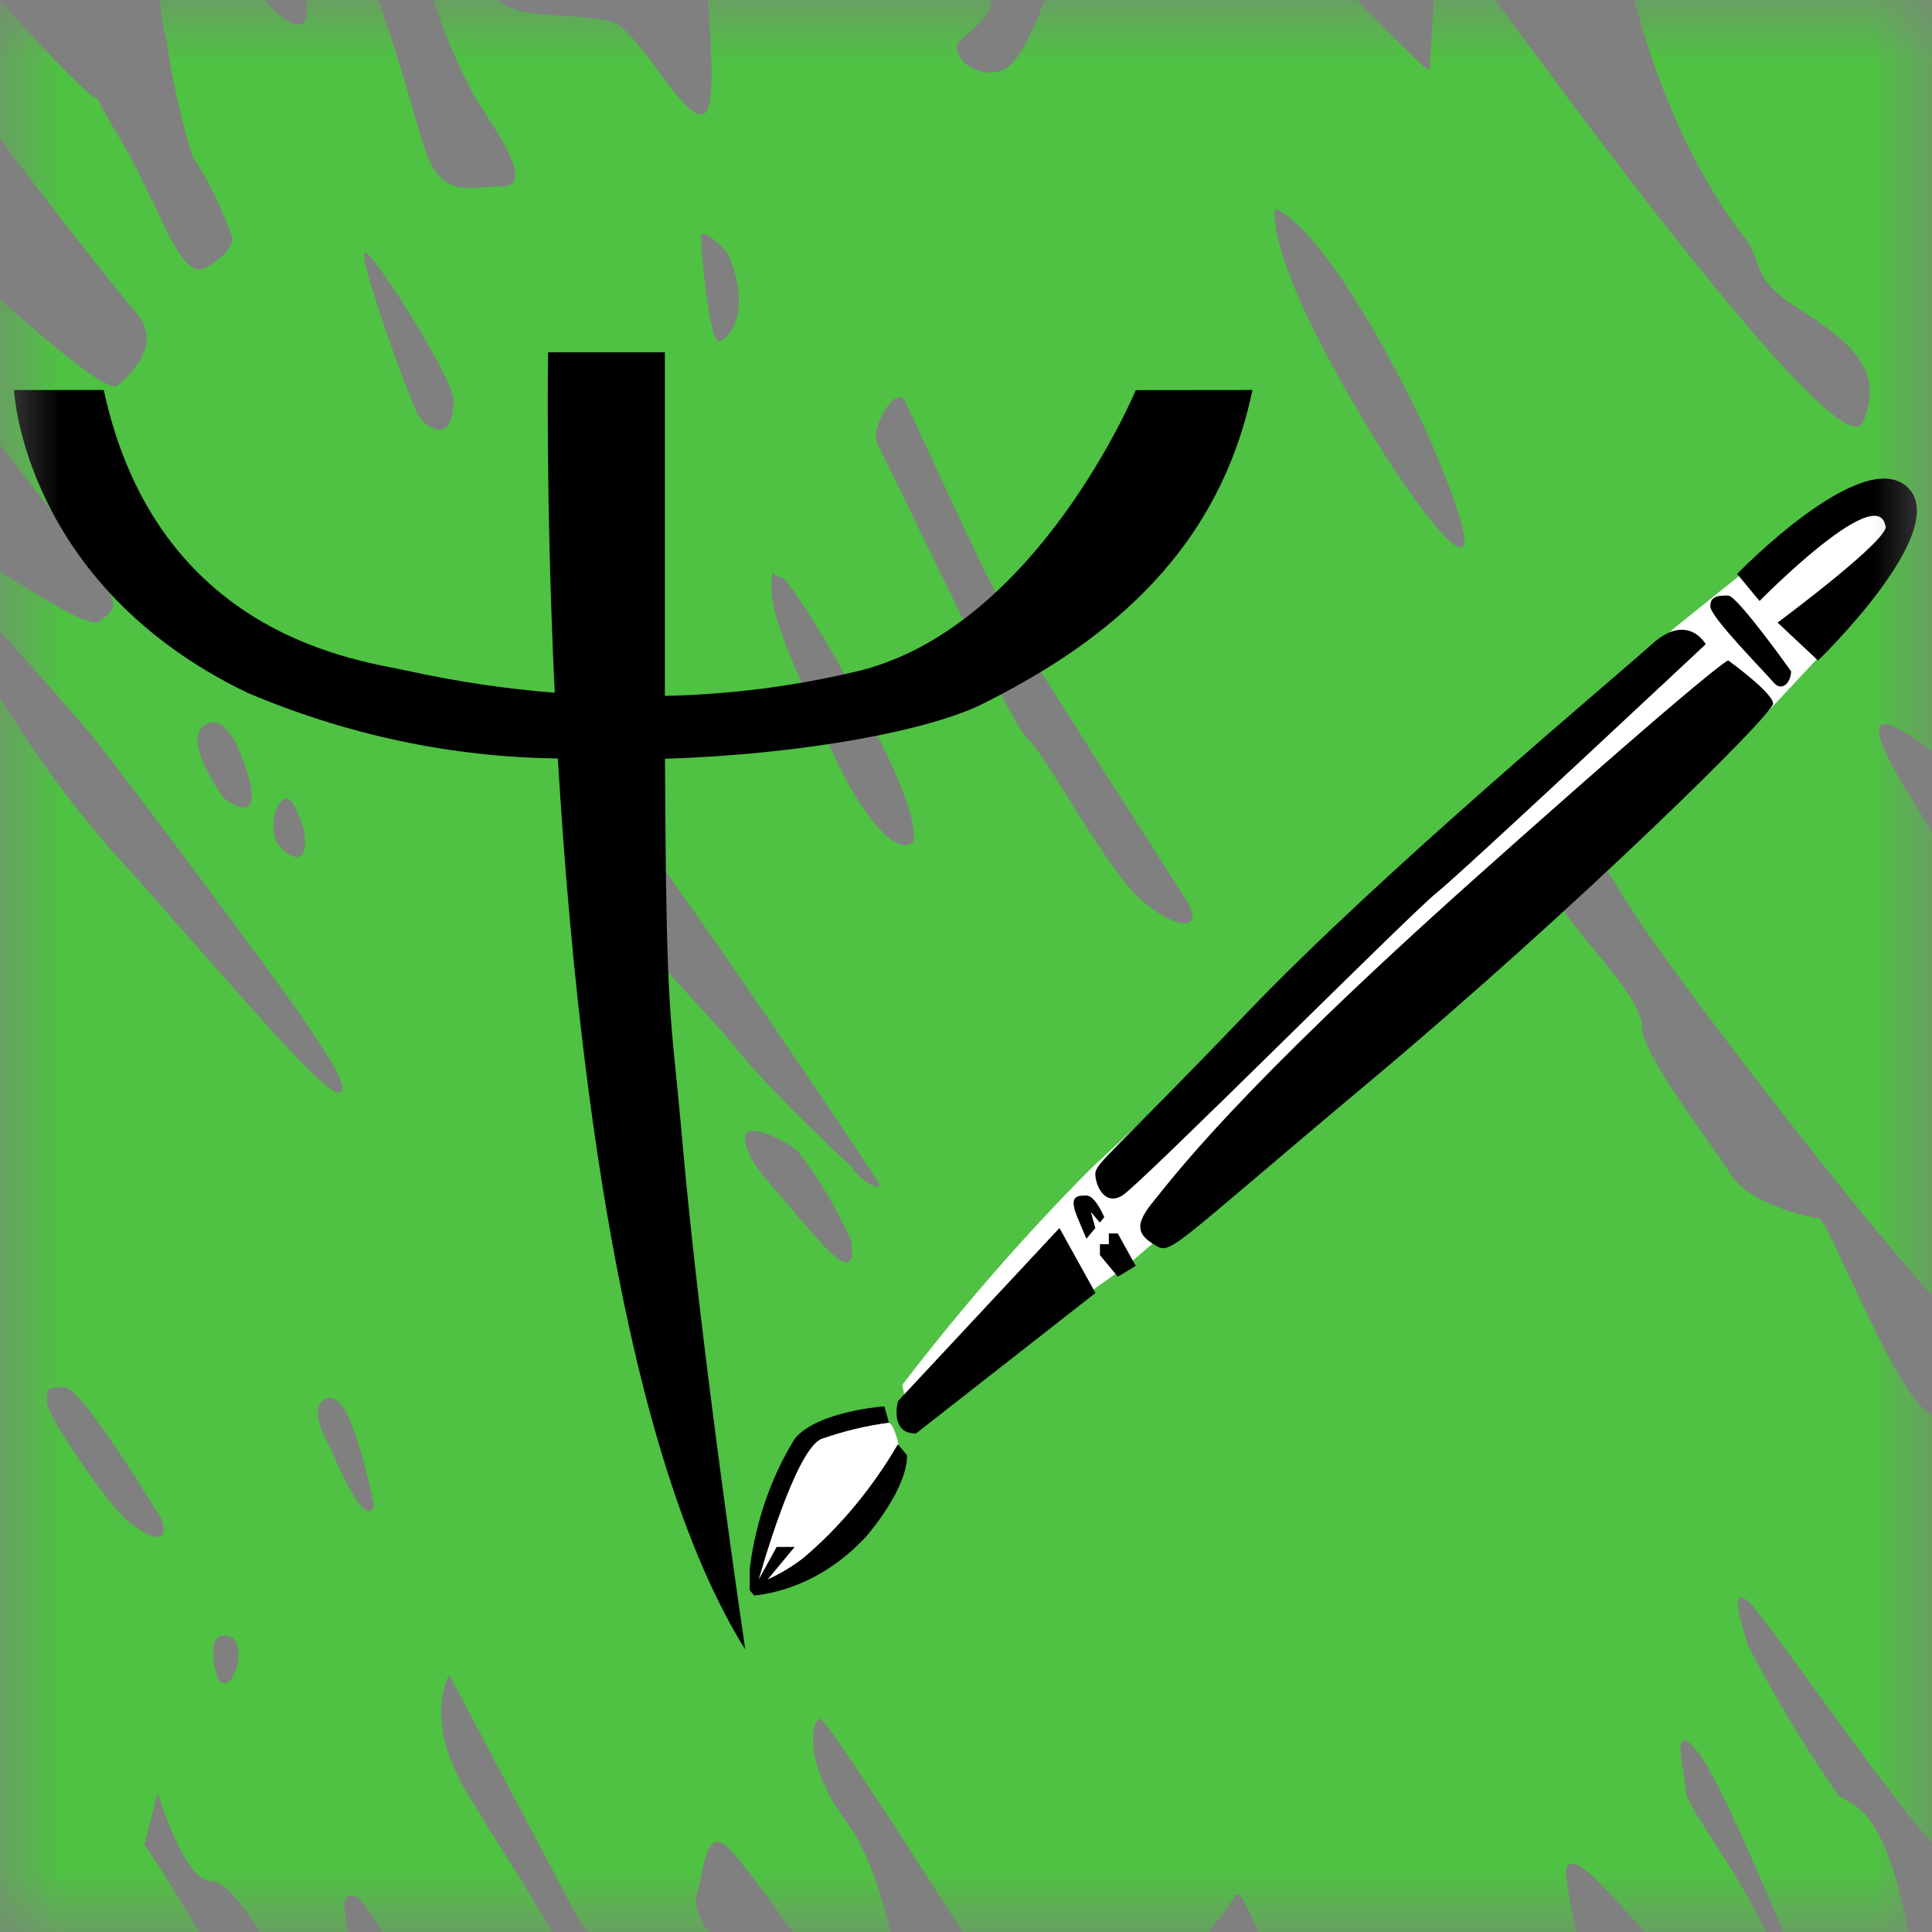<svg width="16" height="16" viewBox="0 0 16 16" fill="none" xmlns="http://www.w3.org/2000/svg">
<rect x="0" y="0" width="16" height="16" fill="#808080" stroke="none"/>
<mask id="mask0_52_667" style="mask-type:alpha" maskUnits="userSpaceOnUse" x="0" y="0" width="16" height="16">
<rect width="16" height="16" fill="#C4C4C4"/>
</mask>
<g mask="url(#mask0_52_667)">
<path fill-rule="evenodd" clip-rule="evenodd" d="M1.707 2.215C1.926 2.093 1.926 1.972 1.926 1.972C1.837 1.722 1.726 1.495 1.596 1.3C1.499 0.991 1.425 0.663 1.377 0.324C1.332 0.166 1.316 -0.009 1.328 -0.182C1.341 -0.355 1.383 -0.518 1.45 -0.652C1.552 -0.823 1.725 -0.577 1.87 -0.372C1.933 -0.283 1.991 -0.201 2.035 -0.164C2.084 -0.124 2.132 -0.07 2.181 -0.015C2.279 0.093 2.376 0.202 2.474 0.202C2.554 0.202 2.547 0.092 2.535 -0.068C2.526 -0.2 2.514 -0.365 2.547 -0.53C2.595 -0.767 2.611 -0.749 2.677 -0.673C2.712 -0.631 2.762 -0.573 2.84 -0.53C3.032 -0.423 3.28 0.426 3.437 0.965C3.46 1.043 3.481 1.115 3.5 1.177C3.62 1.581 3.791 1.568 4.012 1.551C4.058 1.547 4.107 1.544 4.158 1.544C4.405 1.544 4.182 1.195 4.019 0.94C3.989 0.893 3.961 0.849 3.938 0.812C3.759 0.486 3.611 0.115 3.5 -0.287C3.377 -0.696 3.46 -0.676 3.533 -0.659C3.548 -0.656 3.561 -0.653 3.573 -0.653C3.765 -0.505 3.939 -0.298 4.086 -0.043C4.173 0.102 4.441 0.118 4.69 0.133C4.86 0.142 5.021 0.152 5.11 0.201C5.203 0.253 5.323 0.415 5.441 0.575C5.601 0.791 5.758 1.003 5.842 0.933C5.928 0.861 5.886 0.316 5.853 -0.115C5.831 -0.411 5.812 -0.653 5.842 -0.653C6.041 -0.551 6.237 -0.429 6.427 -0.287C6.427 -0.287 6.5 -0.775 6.427 -0.897C6.354 -1.019 6.647 -1.019 6.939 -1.019C7.232 -1.019 7.671 -0.165 7.671 -0.043C7.671 0.08 7.817 -0.287 7.817 -0.287C7.946 -0.238 8.07 -0.156 8.183 -0.043C8.256 0.08 8.11 0.202 7.964 0.323C7.817 0.445 8.11 0.689 8.329 0.567C8.462 0.494 8.595 0.151 8.696 -0.107C8.761 -0.276 8.813 -0.409 8.842 -0.409C8.872 -0.409 8.927 -0.367 8.992 -0.318C9.084 -0.249 9.195 -0.165 9.281 -0.165C9.366 -0.165 9.352 -0.291 9.339 -0.395C9.331 -0.468 9.323 -0.531 9.354 -0.531C9.384 -0.531 9.465 -0.489 9.559 -0.44C9.692 -0.371 9.854 -0.287 9.939 -0.287C10 -0.287 10.023 -0.371 10.05 -0.469C10.088 -0.608 10.133 -0.775 10.305 -0.775C10.484 -0.775 11.017 -0.229 11.405 0.169C11.653 0.422 11.842 0.616 11.842 0.568C11.842 0.446 11.915 -0.652 11.915 -0.652C11.915 -0.652 15.206 3.985 15.427 3.497C15.632 3.041 15.262 2.798 14.915 2.569C14.89 2.553 14.866 2.537 14.841 2.521C14.624 2.376 14.587 2.274 14.548 2.165C14.52 2.089 14.492 2.01 14.402 1.911C14.019 1.388 13.718 0.718 13.524 -0.042C13.397 -0.678 13.435 -0.669 13.496 -0.656C13.505 -0.654 13.514 -0.652 13.524 -0.652C13.57 -0.652 13.787 -0.605 14.087 -0.539C14.267 -0.5 14.476 -0.454 14.695 -0.408C15.153 -0.313 15.253 -0.367 15.52 -0.511C15.594 -0.552 15.681 -0.599 15.793 -0.652C16.154 -0.791 16.529 -0.791 16.89 -0.652V0.812C16.89 0.91 16.914 1.046 16.937 1.183C16.972 1.388 17.007 1.593 16.963 1.666C16.945 1.697 16.922 1.72 16.899 1.743C16.831 1.811 16.762 1.88 16.817 2.154C16.89 2.521 16.89 2.643 16.744 2.765C16.598 2.887 16.744 3.375 16.89 3.741C17.037 4.107 17.037 4.229 16.89 4.351C16.817 4.412 16.763 4.382 16.744 4.397C16.726 4.412 16.744 4.472 16.817 4.717C16.935 5.11 16.91 5.108 16.744 5.092C16.703 5.088 16.655 5.083 16.598 5.083C16.305 5.083 16.524 5.572 16.524 5.572L16.817 6.304C17.11 7.036 16.598 6.67 16.598 6.67C16.598 6.67 16.744 6.791 15.94 6.181C15.135 5.57 15.866 6.669 15.866 6.669C15.866 6.669 16.379 7.524 16.744 8.012C17.11 8.5 16.964 8.5 16.964 8.5C16.925 8.499 16.887 8.511 16.851 8.535C16.815 8.559 16.783 8.595 16.755 8.64C16.728 8.686 16.706 8.74 16.692 8.8C16.677 8.86 16.671 8.924 16.671 8.988C17.169 9.715 16.979 9.824 16.821 9.915C16.793 9.931 16.766 9.947 16.744 9.965C16.68 10.018 16.73 10.264 16.787 10.543C16.858 10.893 16.94 11.293 16.818 11.429C16.598 11.673 14.184 8.501 13.671 7.769C13.5 7.525 13.395 7.348 13.313 7.213C13.151 6.942 13.086 6.833 12.793 6.671C12.354 6.427 12.793 7.281 12.939 7.525C12.99 7.61 13.084 7.723 13.186 7.846C13.379 8.078 13.598 8.342 13.598 8.501C13.598 8.677 13.9 9.104 14.124 9.421C14.213 9.545 14.289 9.653 14.33 9.722C14.476 9.966 14.989 10.088 15.061 10.088C15.089 10.088 15.184 10.291 15.307 10.553C15.499 10.966 15.761 11.526 15.94 11.674C16.232 11.917 16.891 13.017 16.891 13.261C16.891 13.408 16.837 13.511 16.778 13.624C16.74 13.697 16.7 13.774 16.671 13.871C16.635 13.992 16.598 13.962 16.543 13.916C16.488 13.871 16.415 13.81 16.305 13.871C16.155 13.954 16.176 13.98 16.274 14.106C16.32 14.164 16.382 14.243 16.452 14.359C16.671 14.725 16.744 15.579 16.744 15.579C16.522 15.518 16.302 15.437 16.086 15.335C15.954 15.262 15.452 14.571 15.04 14.005C14.767 13.63 14.534 13.309 14.476 13.261C14.33 13.139 14.403 13.383 14.476 13.627C14.702 14.063 14.947 14.47 15.209 14.845C15.225 14.873 15.253 14.888 15.288 14.907C15.41 14.974 15.624 15.092 15.794 15.944C16.223 17.475 15.627 16.786 15.335 16.448C15.278 16.382 15.233 16.33 15.209 16.31C15.093 16.231 14.969 16.189 14.843 16.188C14.843 16.188 14.257 14.724 14.037 14.48C13.875 14.299 13.913 14.52 13.944 14.696C13.954 14.758 13.964 14.814 13.964 14.846C13.964 14.896 14.062 15.047 14.187 15.242C14.368 15.525 14.609 15.9 14.696 16.189C14.756 16.889 14.619 16.852 14.487 16.815C14.458 16.807 14.43 16.799 14.403 16.799C14.325 16.799 14.018 16.451 13.714 16.108C13.45 15.809 13.188 15.513 13.086 15.456C12.925 15.367 12.961 15.538 13.02 15.828C13.041 15.934 13.066 16.057 13.086 16.188C13.159 16.676 13.159 16.798 12.94 16.798C12.825 16.798 12.649 16.596 12.497 16.422C12.36 16.265 12.243 16.13 12.208 16.188C12.065 16.421 11.889 16.588 11.696 16.676C11.61 16.676 11.474 16.467 11.361 16.293C11.282 16.171 11.214 16.066 11.184 16.066C11.154 16.066 11.16 16.147 11.169 16.25C11.181 16.402 11.197 16.604 11.11 16.676C11.056 16.736 10.993 16.768 10.928 16.768C10.863 16.768 10.799 16.736 10.745 16.676C10.676 16.619 10.575 16.374 10.48 16.142C10.372 15.88 10.271 15.635 10.232 15.7C9.574 16.676 9.281 16.432 9.281 16.432C9.281 16.432 8.696 15.944 8.696 16.31C8.692 16.419 8.67 16.523 8.631 16.61C8.592 16.697 8.538 16.763 8.476 16.798C8.476 16.798 6.866 14.235 6.793 14.235C6.72 14.235 6.646 14.602 7.012 15.09C7.379 15.578 7.525 16.798 7.525 16.798C7.525 16.798 7.086 16.676 7.012 16.676C6.939 16.676 6.866 16.432 6.866 16.432C6.866 16.432 6.28 15.578 6.061 15.334C5.89 15.144 5.852 15.324 5.809 15.528C5.797 15.586 5.784 15.646 5.768 15.7C5.695 15.944 6.353 16.555 6.353 16.555L6.207 17.165L4.817 15.944L3.72 13.87C3.72 13.87 3.5 14.236 3.866 14.846C3.958 15.001 4.061 15.163 4.161 15.324C4.458 15.796 4.744 16.25 4.744 16.433C4.744 16.677 4.524 16.921 4.451 16.799C4.263 16.579 4.068 16.375 3.867 16.188V16.555C3.867 16.555 3.501 16.433 3.428 16.433C3.397 16.433 3.329 16.307 3.25 16.16C3.137 15.951 3.001 15.7 2.916 15.7C2.829 15.7 2.845 15.786 2.872 15.932C2.891 16.033 2.916 16.162 2.916 16.311V17.043C2.758 16.912 2.61 16.748 2.477 16.555C2.452 16.514 2.421 16.458 2.385 16.395C2.21 16.084 1.927 15.579 1.745 15.579C1.526 15.579 1.306 14.847 1.306 14.847L1.196 15.274C1.196 15.274 1.928 16.374 1.928 16.618L1.708 16.984L0.903 16.129C0.948 16.45 0.972 16.777 0.976 17.106C0.976 17.594 0.756 17.106 0.756 17.106C0.576 16.927 0.377 16.802 0.171 16.739C-0.046 16.666 -0.27 16.666 -0.488 16.739L-1 16.251V14.665C-1 14.665 -0.487 14.909 -0.194 14.665C-0.009 14.511 -0.38 13.868 -0.641 13.416C-0.792 13.154 -0.907 12.957 -0.853 12.957L-0.633 12.591L-0.78 11.247C-0.586 11.313 -0.387 11.313 -0.194 11.247C0.025 11.125 -1 9.661 -1 9.661C-0.996 9.491 -0.971 9.325 -0.927 9.172C-0.854 8.928 -1 8.318 -1 8.318C-0.765 8.515 -0.52 8.678 -0.268 8.806C0.024 8.928 -0.122 8.44 -0.122 8.44L-0.927 6.732L-0.635 6.122C-0.677 5.779 -0.751 5.449 -0.854 5.145C-1.001 4.779 -0.781 4.779 -0.781 4.779C-0.781 4.779 -1.001 4.291 -0.781 4.291C-0.683 4.291 -0.381 4.485 -0.063 4.69C0.331 4.943 0.748 5.211 0.829 5.143C0.892 5.09 0.928 5.06 0.937 5.024C0.948 4.976 0.912 4.916 0.829 4.777C0.683 4.533 -0.488 3.068 -0.488 3.068C-0.488 3.068 -0.927 1.848 -0.781 1.848C-0.72 1.848 -0.43 2.103 -0.101 2.392C0.357 2.795 0.89 3.263 0.975 3.192C1.121 3.07 1.341 2.826 1.121 2.582C0.902 2.337 -0.708 0.263 -0.708 0.141C-0.708 0.109 -0.723 0.043 -0.742 -0.037C-0.793 -0.26 -0.87 -0.591 -0.708 -0.591C-0.547 -0.591 -0.307 -0.328 0.041 0.053C0.167 0.191 0.307 0.345 0.463 0.507C0.78 0.837 0.796 0.81 0.803 0.812C0.809 0.814 0.807 0.837 0.975 1.117C1.1 1.326 1.2 1.535 1.285 1.714C1.45 2.059 1.562 2.296 1.707 2.215ZM10.927 2.826C10.488 1.971 10.561 1.727 10.561 1.727C11.073 1.972 11.805 3.558 11.805 3.558C11.805 3.558 12.244 4.534 12.098 4.534C11.951 4.534 11.366 3.68 10.927 2.826ZM9.608 7.116C9.731 7.308 9.815 7.44 9.829 7.463C9.976 7.707 9.756 7.71 9.463 7.464C9.292 7.321 9.046 6.927 8.841 6.601L8.841 6.6C8.696 6.369 8.573 6.172 8.512 6.121C8.408 6.034 7.857 4.891 7.523 4.199C7.388 3.921 7.289 3.715 7.268 3.68C7.195 3.558 7.415 3.192 7.488 3.314C7.512 3.355 7.593 3.531 7.702 3.766C7.918 4.236 8.244 4.941 8.439 5.267C8.653 5.624 9.272 6.591 9.608 7.116ZM7.341 6.243C7.634 6.853 7.561 6.975 7.561 6.975C7.415 7.097 7.122 6.733 6.902 6.244C6.875 6.183 6.846 6.119 6.817 6.055L6.817 6.055C6.614 5.607 6.39 5.114 6.39 4.9C6.39 4.738 6.39 4.738 6.412 4.756C6.423 4.765 6.439 4.778 6.463 4.778C6.536 4.778 7.049 5.633 7.341 6.243ZM7.268 9.781C7.216 9.696 5.073 6.486 4.926 6.486C4.78 6.486 4.634 6.73 4.78 7.097C4.879 7.344 5.311 7.813 5.671 8.204C5.845 8.393 6.002 8.564 6.097 8.683C6.39 9.049 7.048 9.659 7.048 9.659C7.122 9.781 7.341 9.903 7.268 9.781ZM6.024 2.094C6.024 2.094 5.805 1.85 5.805 1.972C5.805 2.094 5.878 2.826 5.951 2.826C6.024 2.826 6.244 2.582 6.024 2.094ZM3.024 2.093C3.097 2.093 3.756 3.141 3.756 3.314C3.756 3.68 3.536 3.56 3.463 3.437C3.39 3.314 2.951 2.093 3.024 2.093ZM7.049 10.27C6.922 9.995 6.774 9.749 6.61 9.538C6.464 9.416 6.171 9.294 6.171 9.416C6.171 9.538 6.244 9.66 6.464 9.904C6.502 9.947 6.547 10.001 6.596 10.058C6.821 10.328 7.109 10.672 7.049 10.27ZM1.707 5.998C1.926 5.876 2.073 6.487 2.073 6.487C2.146 6.853 1.853 6.608 1.853 6.608C1.853 6.608 1.487 6.12 1.707 5.998ZM2.512 6.853C2.512 6.853 2.439 6.609 2.366 6.609C2.344 6.619 2.324 6.639 2.307 6.665C2.291 6.691 2.278 6.724 2.271 6.76C2.264 6.796 2.262 6.834 2.266 6.872C2.27 6.909 2.279 6.945 2.293 6.975C2.365 7.097 2.585 7.219 2.512 6.853ZM-0.342 4.899C-0.269 4.899 0.682 5.998 0.682 5.998C0.902 6.243 2.438 8.317 2.511 8.439C2.52 8.455 2.54 8.483 2.565 8.52C2.683 8.694 2.924 9.049 2.804 9.049C2.697 9.049 2.236 8.526 1.653 7.863C1.44 7.62 1.21 7.359 0.974 7.097C0.453 6.521 -0.015 5.822 -0.415 5.021C-0.489 4.899 -0.415 4.899 -0.342 4.899ZM3.097 12.466C3.097 12.466 2.951 11.735 2.804 11.612C2.783 11.588 2.757 11.576 2.731 11.576C2.705 11.576 2.68 11.588 2.658 11.612C2.658 11.612 2.564 11.696 2.731 11.978C2.731 11.978 3.025 12.71 3.097 12.466ZM1.926 13.565C1.926 13.565 1.707 13.443 1.78 13.809C1.853 14.174 2.073 13.687 1.926 13.565ZM1.341 12.588C1.341 12.588 0.683 11.49 0.536 11.49H0.536C0.458 11.49 0.421 11.49 0.404 11.508C0.389 11.524 0.389 11.554 0.389 11.61V11.612C0.389 11.734 0.902 12.466 1.048 12.588C1.194 12.71 1.414 12.832 1.341 12.588Z" fill="#4FC143"/>
<path d="M7.473 11.468C7.961 10.832 8.482 10.233 9.034 9.678C9.703 9.051 13.866 5.201 13.866 5.201L14.535 4.663C14.535 4.663 15.354 4.037 15.502 4.037C15.65 4.037 15.799 3.947 15.799 4.126C15.799 4.305 15.204 5.29 15.204 5.29L14.535 6.006L9.331 10.483L7.695 11.647C7.695 11.647 7.547 11.916 7.473 11.468Z" fill="white"/>
<path d="M7.398 11.826C7.331 11.666 6.804 11.737 6.655 12.005C6.476 12.344 6.327 12.704 6.209 13.08C6.209 13.104 6.217 13.127 6.231 13.143C6.245 13.16 6.264 13.169 6.283 13.169C6.283 13.169 7.079 12.887 7.25 12.543C7.473 12.095 7.473 12.007 7.398 11.826Z" fill="white"/>
<path d="M9.406 3.231C9.406 3.231 8.587 5.201 7.101 5.559C6.575 5.684 6.042 5.752 5.506 5.763V2.917H4.539C4.539 2.917 4.517 4.111 4.594 5.737C4.189 5.705 3.786 5.645 3.387 5.558C2.993 5.469 1.305 5.289 0.859 3.23H0.116C0.116 3.23 0.19 4.842 2.049 5.737C2.875 6.088 3.744 6.271 4.62 6.281C4.769 8.783 5.157 12.033 6.172 13.661C6.172 13.661 5.8 11.154 5.651 9.453C5.552 8.327 5.518 8.527 5.507 6.284C6.667 6.246 7.702 6.048 8.142 5.827C9.034 5.379 10.075 4.663 10.372 3.23L9.406 3.231Z" fill="black"/>
<path d="M14.386 4.753C14.386 4.753 15.427 3.678 15.799 4.037C16.171 4.395 15.056 5.47 15.056 5.47L14.721 5.156C14.721 5.156 15.687 4.44 15.613 4.35C15.539 3.992 14.572 4.977 14.572 4.977L14.386 4.753Z" fill="black"/>
<path d="M14.833 5.559C14.833 5.559 14.387 4.932 14.312 4.932C14.238 4.932 14.164 4.932 14.164 5.021C14.164 5.111 14.61 5.558 14.684 5.648C14.759 5.738 14.833 5.648 14.833 5.559Z" fill="black"/>
<path d="M14.126 5.335C14.126 5.335 13.978 5.066 13.68 5.335C13.383 5.604 11.45 7.215 10.335 8.379C9.22 9.543 9.071 9.633 9.071 9.722C9.071 9.812 9.145 9.991 9.294 9.901C9.443 9.811 11.673 7.573 11.897 7.394C12.12 7.215 14.126 5.335 14.126 5.335Z" fill="black"/>
<path d="M14.312 5.469C14.312 5.469 14.684 5.738 14.684 5.827C14.684 5.917 13.048 7.529 11.338 8.961C9.628 10.394 9.703 10.394 9.555 10.305C9.406 10.215 9.406 10.126 9.555 9.946C9.703 9.767 10.224 9.051 12.231 7.26C14.238 5.47 14.312 5.469 14.312 5.469Z" fill="black"/>
<path d="M9.145 10.08C9.145 10.08 9.071 9.901 8.997 9.901C8.922 9.901 8.848 9.901 8.922 10.08L8.997 10.259L9.071 10.17L9.034 10.036L9.108 10.125L9.145 10.08Z" fill="black"/>
<path d="M9.406 10.483L9.257 10.573L9.109 10.394V10.304H9.183V10.215H9.257L9.406 10.484V10.483Z" fill="black"/>
<path d="M8.774 10.17L9.072 10.708L7.585 11.872C7.362 11.872 7.437 11.603 7.437 11.603L8.774 10.17Z" fill="black"/>
<path d="M7.324 11.647C7.324 11.647 6.768 11.685 6.581 11.916C6.386 12.232 6.258 12.601 6.209 12.991V13.169L6.246 13.214C6.592 13.175 6.918 13.002 7.176 12.722C7.547 12.274 7.51 12.05 7.51 12.05L7.436 11.961C7.222 12.326 6.958 12.644 6.655 12.901C6.562 12.973 6.462 13.033 6.358 13.08L6.581 12.811H6.432L6.284 13.08C6.284 13.08 6.581 12.005 6.804 11.916C6.986 11.852 7.173 11.807 7.362 11.782L7.324 11.647Z" fill="black"/>
</g>
</svg>
